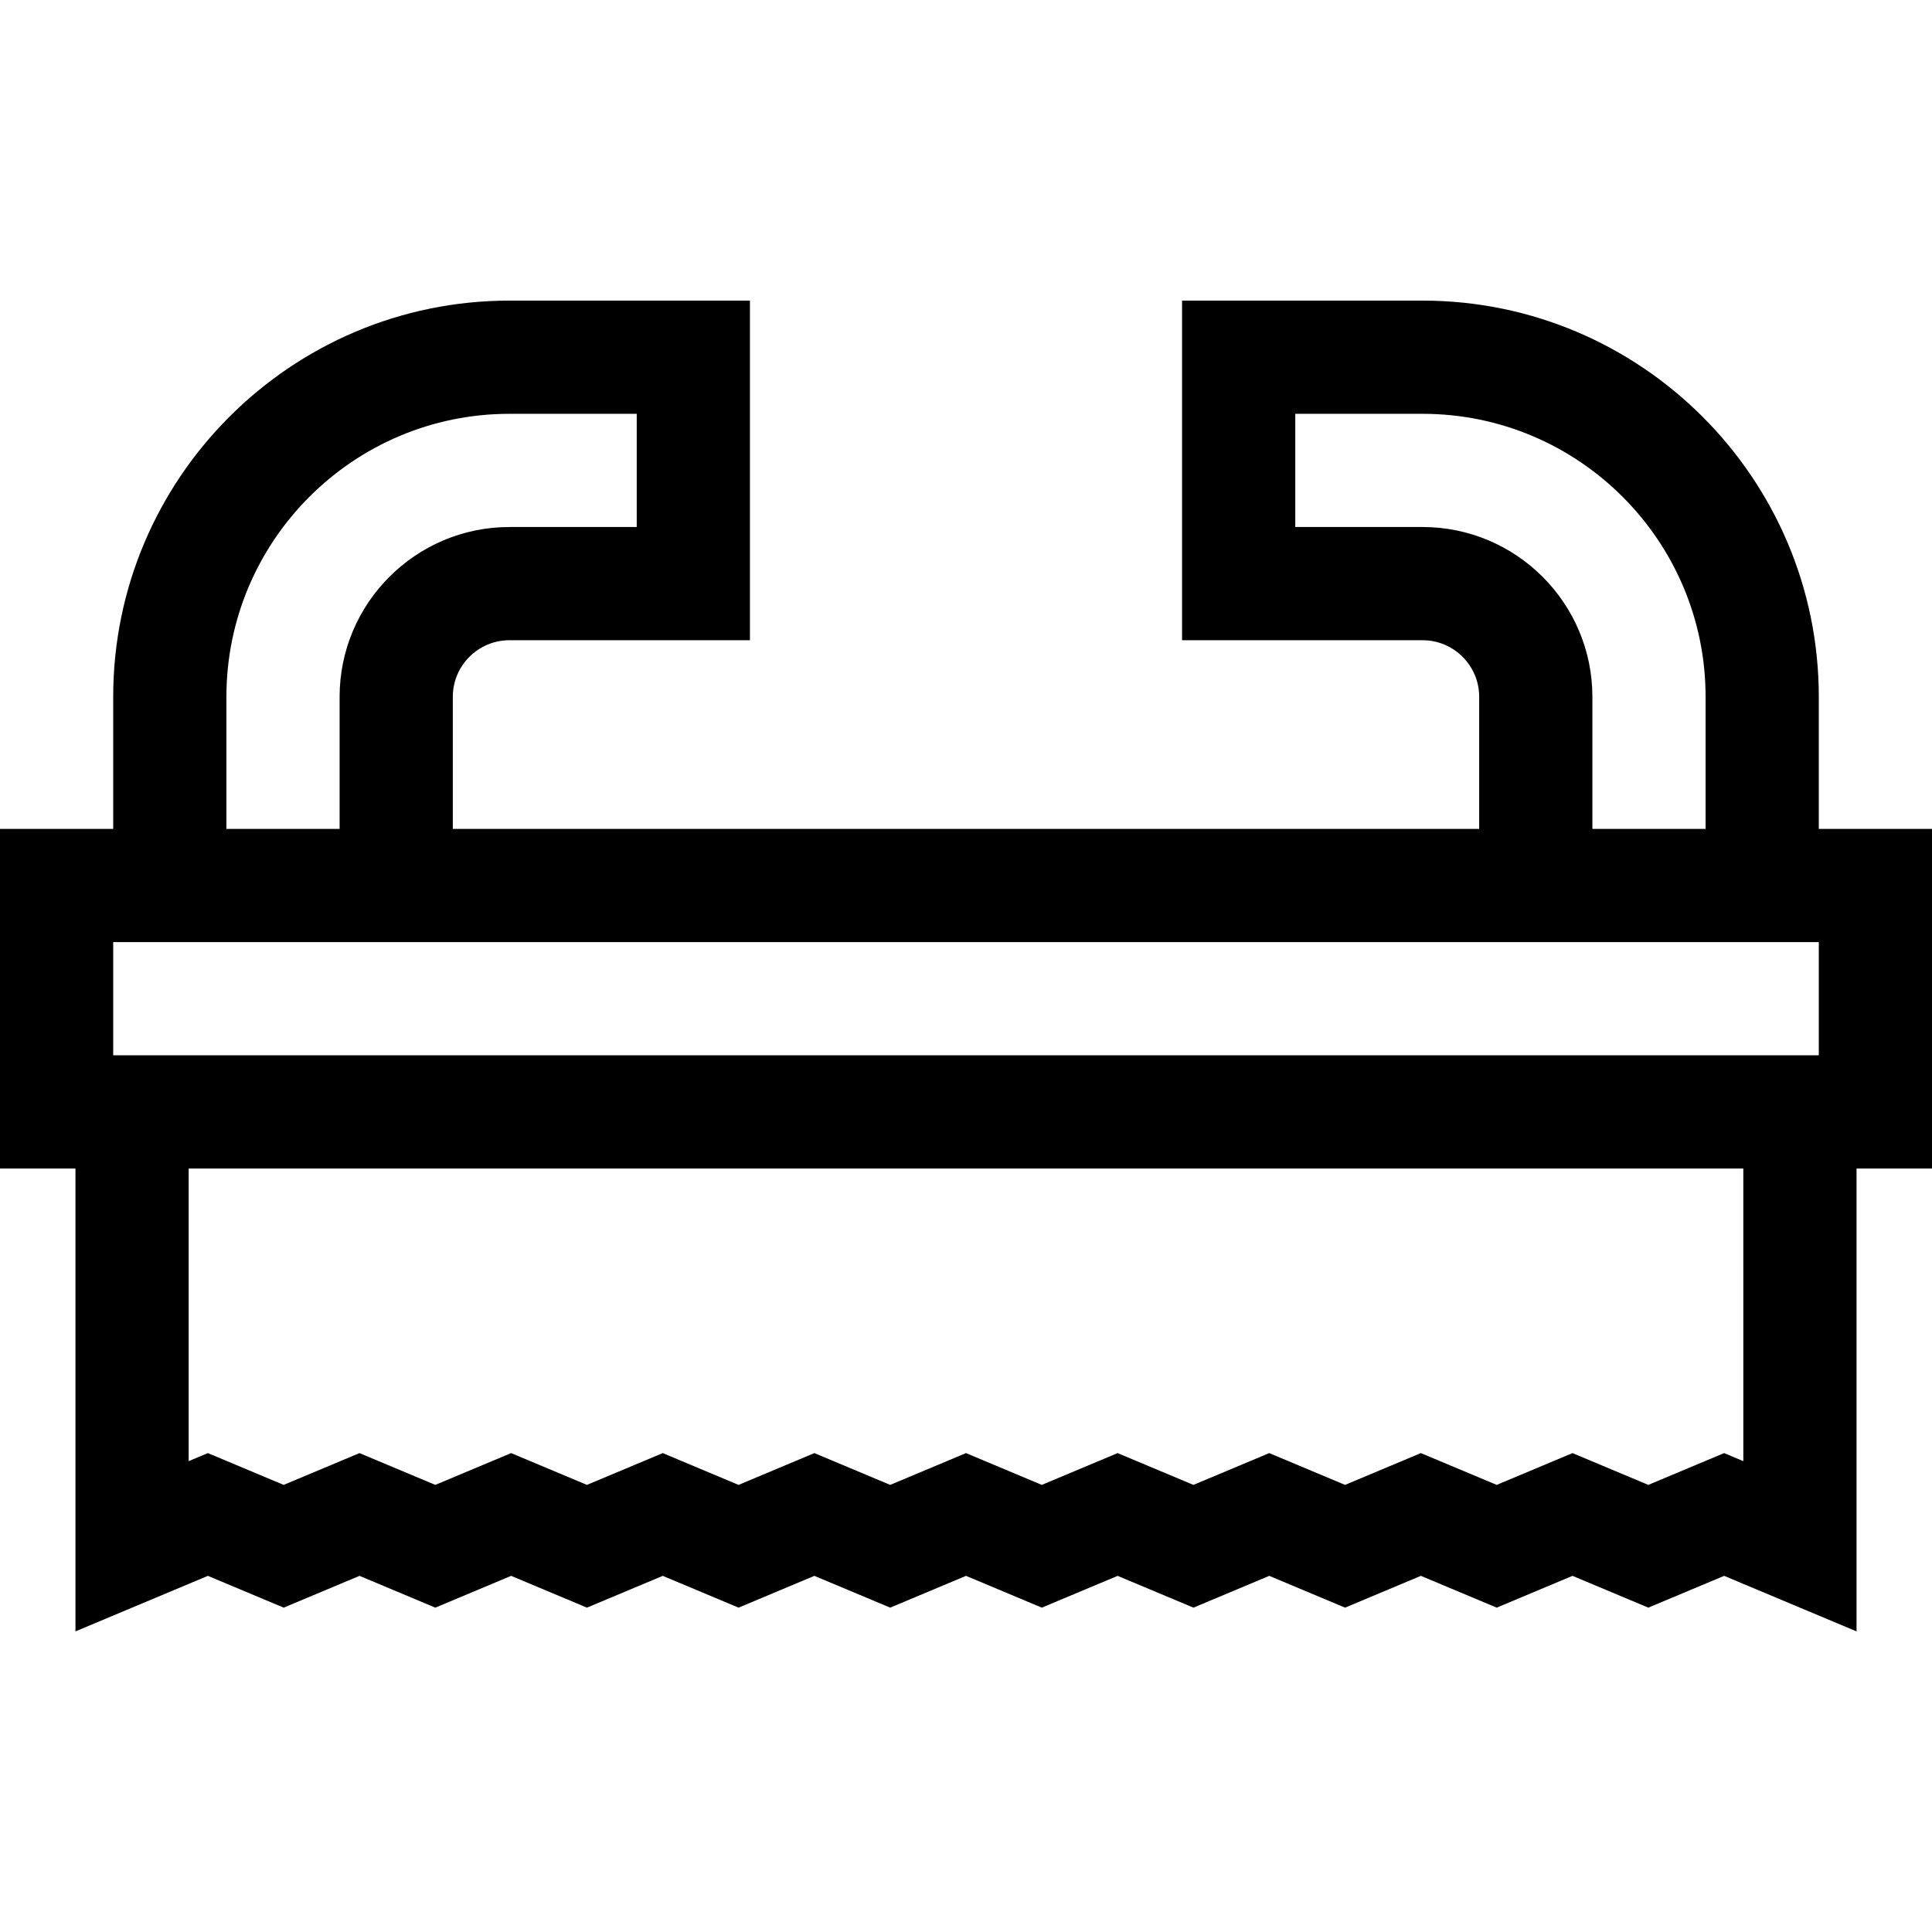 <svg id="Capa_1" enable-background="new 0 0 512 512" height="512" viewBox="0 0 512 512" width="512" xmlns="http://www.w3.org/2000/svg"><g><path d="m512 219.666h-30v-35c0-57.897-47.103-105-105-105h-63.739v90h63.739c8.271 0 15 6.729 15 15v35h-272v-35c0-8.271 6.729-15 15-15h63.74v-90h-63.74c-57.897 0-105 47.103-105 105v35h-30v90h20v122.668l35.091-14.717 20.091 8.426 20.091-8.426 20.091 8.426 20.091-8.426 20.091 8.426 20.091-8.426 20.091 8.426 20.091-8.426 20.091 8.426 20.09-8.426 20.091 8.426 20.091-8.426 20.091 8.426 20.091-8.426 20.092 8.426 20.09-8.426 20.092 8.426 20.091-8.426 20.091 8.426 20.091-8.426 35.089 14.717v-122.668h20zm-135-80h-33.739v-30h33.739c41.355 0 75 33.645 75 75v35h-30v-35c0-24.813-20.187-45-45-45zm-317 45c0-41.355 33.645-75 75-75h33.74v30h-33.74c-24.813 0-45 20.187-45 45v35h-30zm-30 65h452v30h-452zm432 137.555-5.091-2.135-20.091 8.426-20.091-8.426-20.091 8.426-20.092-8.426-20.09 8.426-20.092-8.426-20.091 8.426-20.091-8.426-20.091 8.426-20.089-8.426-20.091 8.426-20.091-8.426-20.091 8.426-20.091-8.426-20.091 8.426-20.091-8.426-20.091 8.426-20.091-8.426-20.091 8.426-20.091-8.426-5.09 2.135v-77.555h412z"/></g></svg>